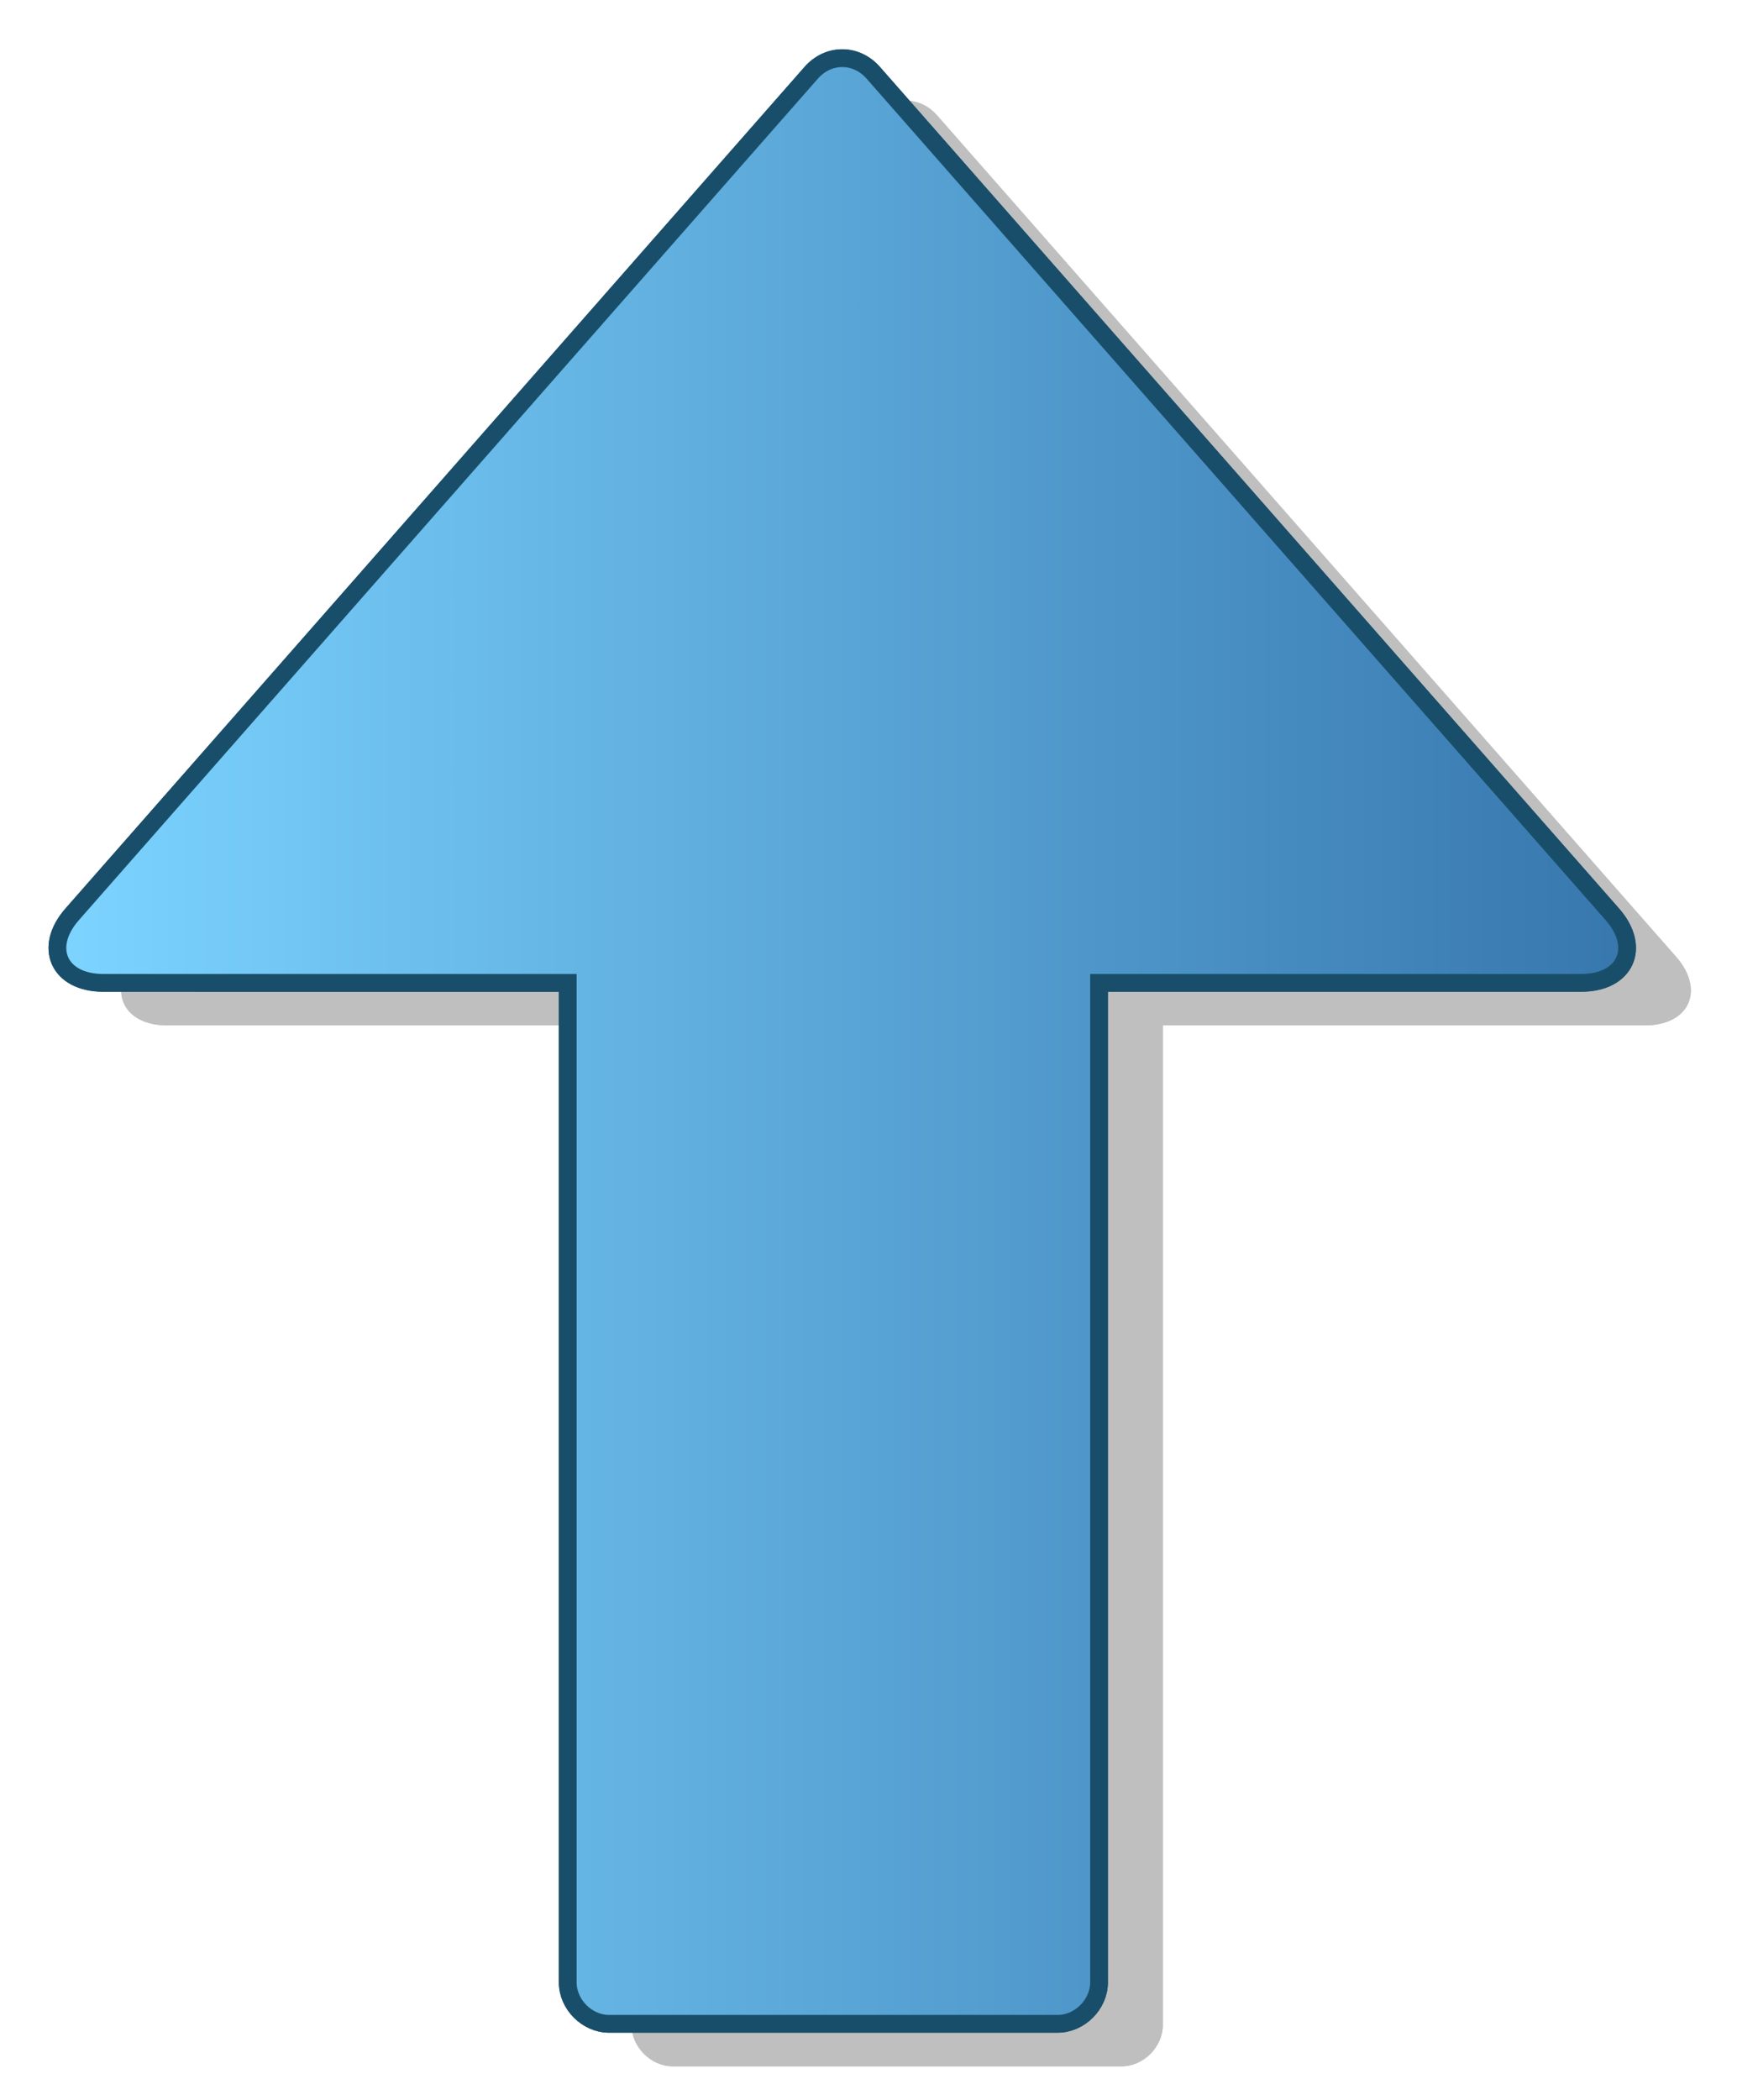 <?xml version="1.0" encoding="utf-8"?>
<!-- Generator: Adobe Illustrator 13.0.0, SVG Export Plug-In . SVG Version: 6.00 Build 14948)  -->
<!DOCTYPE svg PUBLIC "-//W3C//DTD SVG 1.0//EN" "http://www.w3.org/TR/2001/REC-SVG-20010904/DTD/svg10.dtd">
<svg version="1.0" id="Layer_1" xmlns="http://www.w3.org/2000/svg" xmlns:xlink="http://www.w3.org/1999/xlink" x="0px" y="0px"
	 width="97.773px" height="118.167px" viewBox="0 0 97.773 118.167" enable-background="new 0 0 97.773 118.167"
	 xml:space="preserve">

<g>
	<g opacity="0.25">
		<path fill-rule="evenodd" clip-rule="evenodd" d="M65.453,57.689v56.24c0,1.236-1.089,2.326-2.326,2.326H37.875
			c-1.238,0-2.326-1.09-2.326-2.326v-56.24H9.402c-2.491,0-3.393-1.989-1.746-3.859L49.252,6.489c0.964-1.099,2.529-1.099,3.493,0
			L94.344,53.83c1.644,1.87,0.745,3.859-1.748,3.859H65.453z"/>
		<path fill-rule="evenodd" clip-rule="evenodd" d="M65.453,57.689v56.24c0,1.236-1.089,2.326-2.326,2.326H37.875
			c-1.238,0-2.326-1.09-2.326-2.326v-56.24H9.402c-2.491,0-3.393-1.989-1.746-3.859L49.252,6.489c0.964-1.099,2.529-1.099,3.493,0
			L94.344,53.83c1.644,1.87,0.745,3.859-1.748,3.859H65.453z"/>
	</g>
	<g>
		<linearGradient id="SVGID_1_" gradientUnits="userSpaceOnUse" x1="3.231" y1="58.568" x2="91.585" y2="58.568">
			<stop  offset="0" style="stop-color:#7CD4FF"/>
			<stop  offset="1" style="stop-color:#3777AE"/>
		</linearGradient>
		<path fill-rule="evenodd" clip-rule="evenodd" fill="url(#SVGID_1_)" stroke="#194E6A" d="M61.862,55.297v56.24
			c0,1.236-1.09,2.326-2.326,2.326H34.284c-1.238,0-2.326-1.09-2.326-2.326v-56.24H5.811c-2.492,0-3.393-1.99-1.746-3.859
			L45.661,4.096c0.965-1.098,2.529-1.098,3.494,0l41.598,47.342c1.645,1.869,0.746,3.859-1.748,3.859H61.862z"/>
		<linearGradient id="SVGID_2_" gradientUnits="userSpaceOnUse" x1="3.231" y1="58.568" x2="91.585" y2="58.568">
			<stop  offset="0" style="stop-color:#7CD4FF"/>
			<stop  offset="1" style="stop-color:#3777AE"/>
		</linearGradient>
		<path fill-rule="evenodd" clip-rule="evenodd" fill="url(#SVGID_2_)" stroke="#194E6A" d="M61.862,55.297v56.24
			c0,1.236-1.09,2.326-2.326,2.326H34.284c-1.238,0-2.326-1.09-2.326-2.326v-56.24H5.811c-2.492,0-3.393-1.99-1.746-3.859
			L45.661,4.096c0.965-1.098,2.529-1.098,3.494,0l41.598,47.342c1.645,1.869,0.746,3.859-1.748,3.859H61.862z"/>
	</g>
</g>
</svg>
